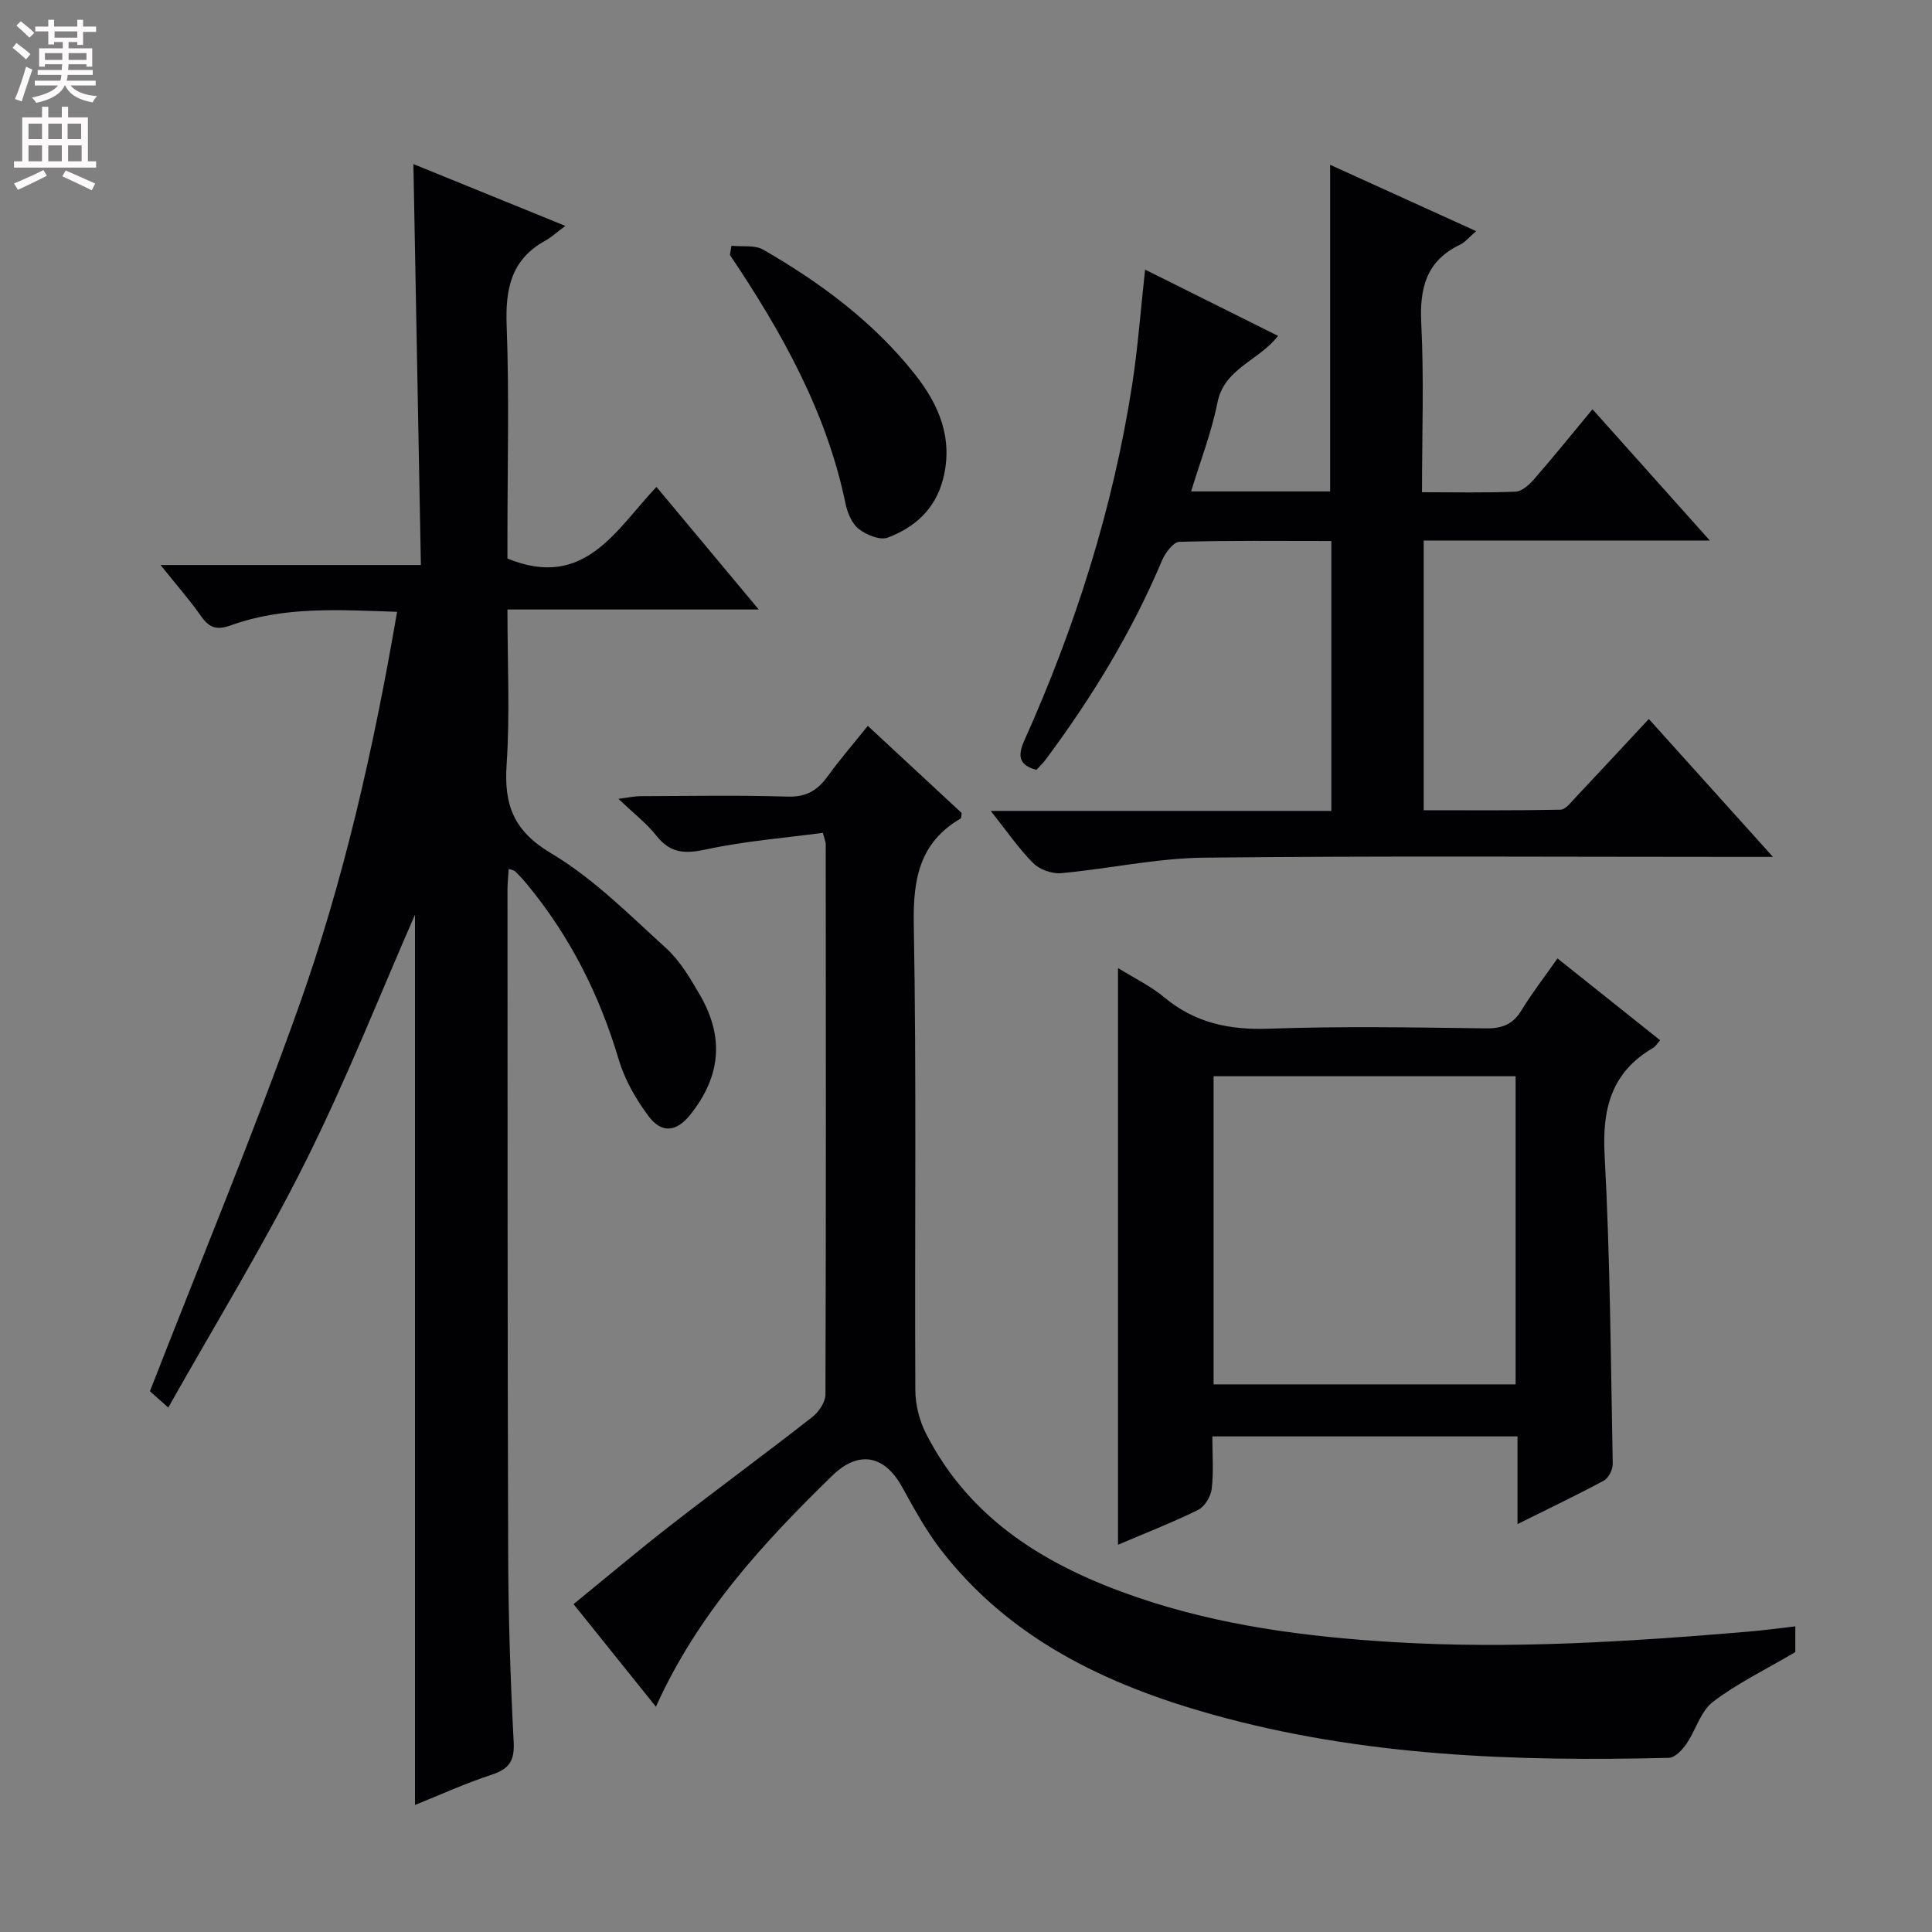 <svg enable-background="new 0 0 400 400" viewBox="0 0 400 400" xmlns="http://www.w3.org/2000/svg"><rect x="0" y="0" width="400" height="400" fill="#808080" stroke="none"/><g fill="#010103"><path d="m85.92 373.7c0-62.03 0-123.76 0-184.33-7.14 16.28-14.14 34.08-22.66 51.13-8.58 17.18-18.67 33.6-28.42 50.92-2.25-2.01-3.45-3.07-3.8-3.38 10.43-26.77 21.24-52.81 30.71-79.32 9.44-26.42 15.61-53.78 20.46-82.05-11.94-.39-23.36-1.18-34.36 2.78-2.94 1.06-4.48.59-6.19-1.84-2.37-3.37-5.1-6.48-8.42-10.63h53.9c-.52-27.93-1.03-55.15-1.55-83.01 10.04 4.08 20.17 8.2 31.46 12.8-1.82 1.35-2.92 2.38-4.21 3.09-7.08 3.92-8.23 10.05-7.94 17.62.54 14.48.16 28.99.16 43.49v4.67c15.95 6.53 22.38-5.88 30.85-14.83 7.01 8.4 13.68 16.4 21.18 25.38-17.83 0-34.64 0-52.03 0 0 11.21.53 21.68-.17 32.07-.56 8.38 1.4 13.76 9.25 18.43 8.74 5.2 16.16 12.71 23.78 19.63 2.88 2.62 4.99 6.23 6.98 9.66 5.1 8.78 4.33 16.9-2 24.82-2.83 3.54-5.89 3.96-8.64.27-2.63-3.52-4.94-7.58-6.18-11.76-3.98-13.42-10.14-25.58-19.06-36.35-.74-.9-1.55-1.75-2.37-2.57-.2-.2-.58-.23-1.33-.49-.09 1.52-.25 2.91-.25 4.31.02 45.83-.01 91.66.14 137.5.04 12.98.46 25.97 1.14 38.93.21 3.92-.93 5.59-4.52 6.78-5.47 1.8-10.77 4.21-15.91 6.28z"/><path d="m179.67 150.28c6.87 6.38 13.19 12.25 19.43 18.04-.09.55-.04 1.05-.22 1.15-8.5 4.98-9.86 12.48-9.69 21.86.58 32.15.16 64.32.32 96.48.01 3.01.83 6.3 2.2 8.98 9.24 18.13 25.39 27.65 43.79 33.94 17.08 5.83 34.82 8.14 52.79 9.24 24.65 1.5 49.19-.09 73.73-2.16 3.11-.26 6.21-.69 9.68-1.09v5.33c-6.22 3.66-12.04 6.47-17.07 10.31-2.55 1.95-3.53 5.87-5.49 8.71-.85 1.24-2.37 2.84-3.61 2.87-31.84.79-63.56-.32-94.48-8.96-21.99-6.14-42.13-15.67-56.47-34.4-3.01-3.93-5.4-8.37-7.81-12.72-3.68-6.66-9.05-7.61-14.45-2.35-14.37 13.99-27.87 28.64-36.52 47.85-5.78-7.2-11.23-13.98-17.05-21.24 6.72-5.48 13.3-11.03 20.08-16.31 9.72-7.56 19.66-14.85 29.36-22.44 1.34-1.05 2.71-3.09 2.71-4.67.13-37.99.09-75.98.06-113.97 0-.32-.15-.63-.59-2.3-7.93 1.06-16.13 1.7-24.11 3.42-4.37.95-7.44.88-10.34-2.8-2.04-2.59-4.74-4.66-7.88-7.66 2.13-.27 3.3-.54 4.47-.55 10.16-.03 20.34-.23 30.49.09 3.83.12 6.19-1.21 8.31-4.14 2.51-3.48 5.35-6.75 8.36-10.51z"/><path d="m275.64 167.89c0-18.83 0-37.07 0-55.88-10.58 0-21.02-.13-31.46.17-1.25.04-2.92 2.27-3.58 3.82-6.24 14.82-14.53 28.41-24.11 41.27-.59.78-1.31 1.46-1.91 2.12-3.73-.98-3.87-3.01-2.52-6.03 10.57-23.59 18.36-48.05 22.33-73.64 1.2-7.7 1.76-15.5 2.69-23.9 9.26 4.62 18.23 9.08 27.53 13.72-4 5.16-11.15 6.7-12.56 13.85-1.21 6.12-3.52 12.02-5.44 18.35h28.78c0-22.46 0-44.83 0-67.62 9.82 4.46 19.71 8.95 30.24 13.74-1.47 1.25-2.29 2.29-3.37 2.81-7.01 3.37-8.37 9.03-8 16.34.57 11.43.15 22.91.15 34.9 6.85 0 13.13.15 19.4-.12 1.34-.06 2.85-1.48 3.86-2.64 4.02-4.62 7.87-9.39 12.04-14.42 7.99 8.94 15.79 17.67 24.29 27.18-20.38 0-39.63 0-59.24 0v55.84c9.49 0 18.9.08 28.31-.11 1.02-.02 2.11-1.44 2.99-2.38 5.02-5.32 9.99-10.69 15.31-16.4 8.28 9.19 16.44 18.26 25.7 28.55-3.12 0-4.96 0-6.81 0-36.99 0-73.99-.24-110.97.16-9.87.11-19.71 2.31-29.6 3.21-1.88.17-4.44-.74-5.77-2.07-2.99-2.99-5.41-6.56-8.8-10.82z"/><path d="m231.47 200.42c3.44 2.14 6.78 3.73 9.53 6.03 6.38 5.33 13.48 6.82 21.7 6.53 14.98-.53 29.99-.26 44.99-.07 3.37.04 5.58-.87 7.34-3.77 2.15-3.53 4.71-6.82 7.43-10.71 7.21 5.75 14.18 11.3 21.25 16.94-.58.65-.93 1.28-1.46 1.59-8.65 5.05-10.56 12.59-10.03 22.25 1.15 21.26 1.27 42.57 1.68 63.86.02 1.17-.85 2.93-1.82 3.46-5.65 3.05-11.46 5.81-17.9 9.02 0-6.38 0-12.09 0-18.16-21.22 0-41.93 0-63.18 0 0 3.66.29 7.31-.13 10.87-.18 1.58-1.45 3.67-2.82 4.35-5.33 2.63-10.9 4.79-16.58 7.21 0-39.75 0-79.23 0-119.4zm82.32 22.4c-21.12 0-41.82 0-62.53 0v63.8h62.53c0-21.33 0-42.3 0-63.8z"/><path d="m151.44 50.88c2.22.24 4.83-.2 6.6.82 11.87 6.85 22.82 14.97 31.39 25.8 4.98 6.29 7.99 13.32 5.81 21.72-1.61 6.22-5.86 9.98-11.45 12.09-1.6.6-4.42-.57-6-1.8-1.41-1.1-2.33-3.31-2.72-5.18-3.93-19.07-13.25-35.62-23.95-51.55.1-.63.21-1.27.32-1.9z"/></g><path d="m2.6 9.9.8-1c.9.7 1.9 1.4 2.9 2.3l-.9 1.1c-1.1-1-2-1.8-2.8-2.4zm.5 10.6c.9-2.1 1.6-4.3 2.3-6.7.4.2.8.4 1.3.6-.7 2.1-1.5 4.3-2.2 6.6zm.3-15.2.9-.9c1 .8 2 1.6 2.8 2.4l-1 1c-.9-.9-1.8-1.7-2.7-2.5zm12.6-1.2h1.2v1.4h2.7v1.1h-2.7v2.7h-1.2v-.6h-1.8v1.3h4.9v3.8h-1.2v-.5h-3.7c0 .4-.1.9-.1 1.2h5.1v1h-5.2c0 .5-.1.9-.2 1.2h6v1h-5.2c1.1 1.3 2.9 2 5.5 2.2-.4.4-.7.8-.9 1.3-2.9-.5-4.8-1.6-5.7-3.5h-.1c-.8 1.7-2.7 2.9-5.9 3.6-.2-.4-.6-.8-.9-1.1 2.8-.6 4.6-1.4 5.4-2.5h-4.8v-1h5.3c.1-.3.2-.7.2-1.2h-4.9v-1h5c0-.4 0-.8.1-1.2h-3.6v.5h-1.2v-3.8h4.9v-1.3h-1.8v.5h-1.2v-2.7h-2.7v-1h2.7v-1.4h1.2v1.4h4.8zm-6.7 8.3h3.6c0-.4 0-.9 0-1.4h-3.6zm1.9-4.6h4.8v-1.3h-4.7v1.3zm6.7 3.2h-3.7v1.4h3.7z" fill="#fcfafa"/><path d="m8.7 22.1h1.3v2.2h2.8v-2.2h1.3v2.2h4.1v9.1h1.7v1.3h-17v-1.3h1.7v-9.1h4.1zm.3 13.1.7 1.2c-1.8.9-3.8 1.9-6 2.9-.2-.4-.5-.8-.8-1.3 2.3-1 4.4-1.9 6.1-2.8zm-3.1-6.4h2.8v-3.2h-2.8zm0 4.6h2.8v-3.3h-2.8zm4.1-4.6h2.8v-3.2h-2.8zm0 4.6h2.8v-3.3h-2.8zm3.6 1.9c2.1.9 4.1 1.8 6.1 2.7l-.7 1.4c-2.2-1.1-4.2-2-6.1-2.9zm3.2-9.7h-2.8v3.2h2.8zm-2.7 7.8h2.8v-3.3h-2.8z" fill="#fcfafa"/></svg>